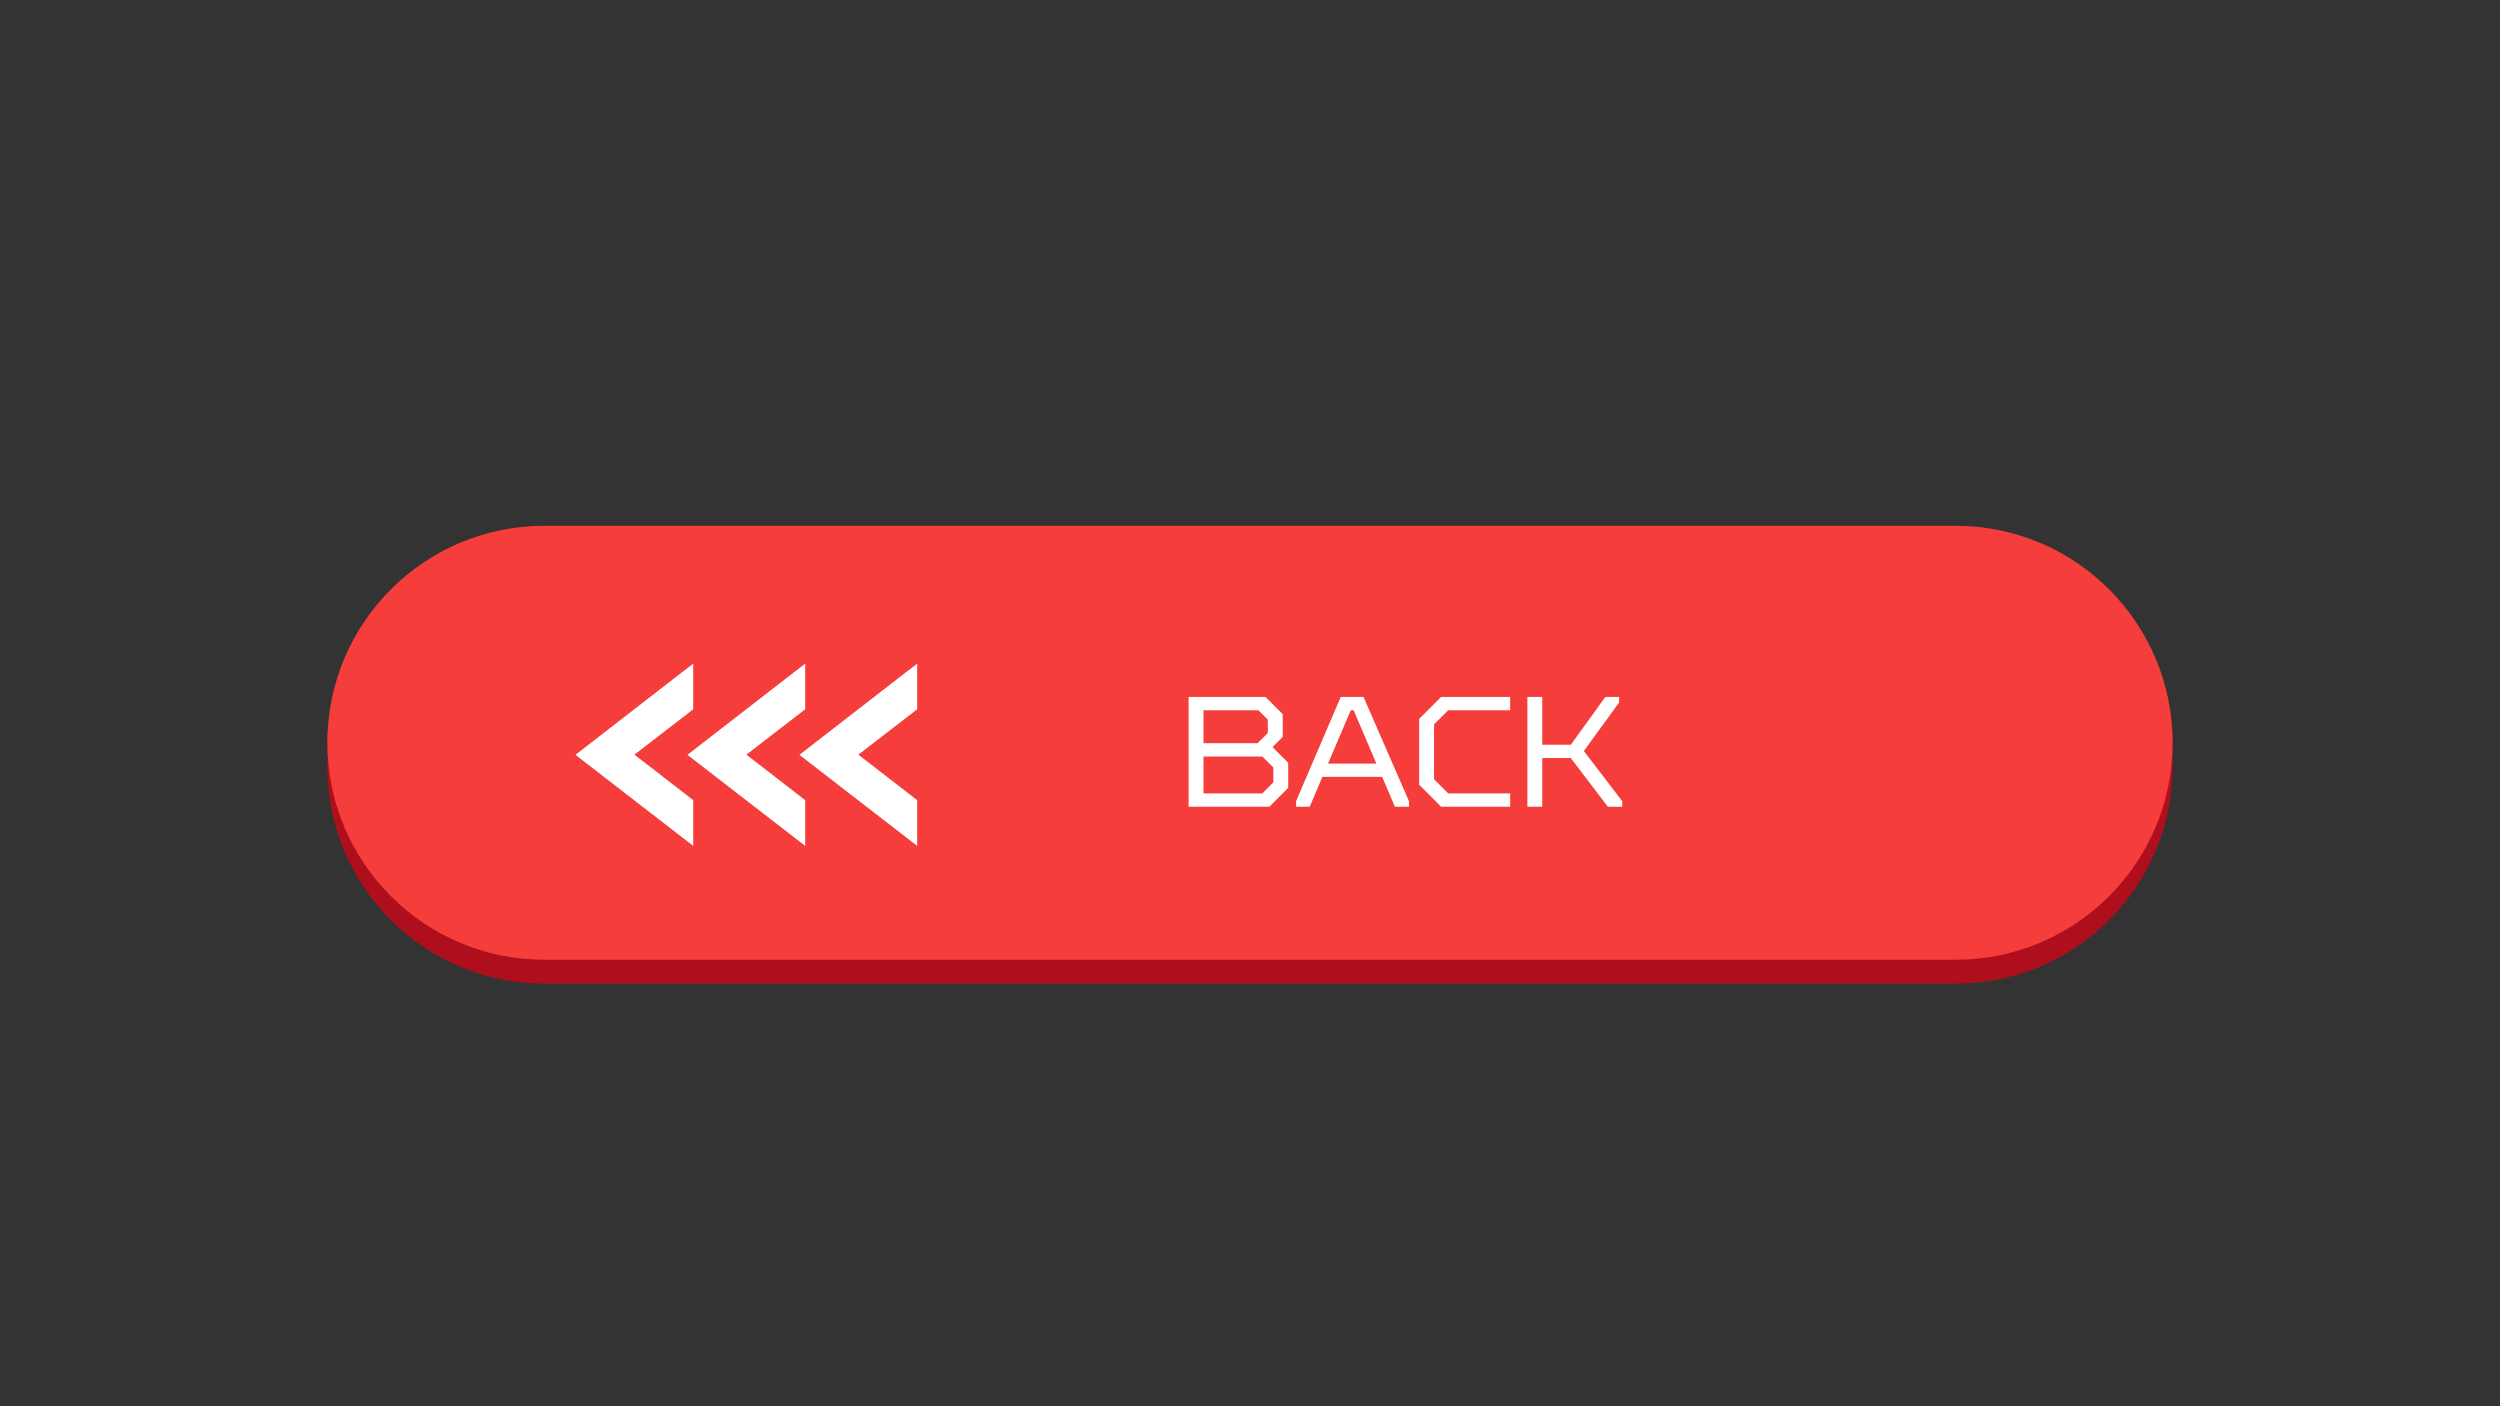 <svg xmlns="http://www.w3.org/2000/svg" xmlns:xlink="http://www.w3.org/1999/xlink" width="1920" zoomAndPan="magnify" viewBox="0 0 1440 810" height="1080" preserveAspectRatio="xMidYMid meet" version="1.0"><rect x="0" y="0" width="1440" height="810" fill="#333333" stroke="none"/><defs><g/><clipPath id="87b3e6796a"><path d="M 1000.719 360.496 L 1149.195 360.496 L 1149.195 508.977 L 1000.719 508.977 Z M 1000.719 360.496 " clip-rule="nonzero"/></clipPath><clipPath id="e19612fec7"><path d="M 1074.957 360.496 C 1033.957 360.496 1000.719 393.734 1000.719 434.734 C 1000.719 475.738 1033.957 508.977 1074.957 508.977 C 1115.957 508.977 1149.195 475.738 1149.195 434.734 C 1149.195 393.734 1115.957 360.496 1074.957 360.496 Z M 1074.957 360.496 " clip-rule="nonzero"/></clipPath><clipPath id="57a1788d5f"><path d="M 188.559 421 L 1251.309 421 L 1251.309 567 L 188.559 567 Z M 188.559 421 " clip-rule="nonzero"/></clipPath><clipPath id="d3f9ed6dfd"><path d="M 188.559 302.539 L 1251.309 302.539 L 1251.309 553 L 188.559 553 Z M 188.559 302.539 " clip-rule="nonzero"/></clipPath><clipPath id="0c5c134cf3"><path d="M 331 382.227 L 528.875 382.227 L 528.875 487.227 L 331 487.227 Z M 331 382.227 " clip-rule="nonzero"/></clipPath></defs><g clip-path="url(#87b3e6796a)"><g clip-path="url(#e19612fec7)"><path fill="#ffffff" d="M 1000.719 360.496 L 1149.195 360.496 L 1149.195 508.977 L 1000.719 508.977 Z M 1000.719 360.496 " fill-opacity="1" fill-rule="nonzero"/></g></g><path stroke-linecap="butt" transform="matrix(0.75, 0, 0, 0.75, 1033.722, 426.861)" fill="none" stroke-linejoin="miter" d="M 0.001 10.498 L 99.464 10.498 " stroke="#000123" stroke-width="21" stroke-opacity="1" stroke-miterlimit="4"/><path stroke-linecap="round" transform="matrix(0.75, 0, 0, 0.75, 1033.722, 426.861)" fill="none" stroke-linejoin="round" d="M 57.464 -21.002 L 99.464 10.498 L 57.464 41.998 " stroke="#000123" stroke-width="21" stroke-opacity="1" stroke-miterlimit="4"/><g clip-path="url(#57a1788d5f)"><path fill="#af0f1c" d="M 1251.414 421.109 L 1251.414 441.609 C 1251.414 510.633 1195.453 566.574 1126.449 566.574 L 313.543 566.574 C 244.523 566.574 188.559 510.633 188.559 441.609 L 188.559 421.109 Z M 1251.414 421.109 " fill-opacity="1" fill-rule="evenodd"/></g><g clip-path="url(#d3f9ed6dfd)"><path fill="#f53d3b" d="M 313.543 302.848 L 1126.449 302.848 C 1195.473 302.848 1251.438 358.812 1251.438 427.836 C 1251.438 496.855 1195.473 552.82 1126.449 552.82 L 313.543 552.82 C 244.523 552.82 188.559 496.855 188.559 427.836 C 188.559 358.812 244.523 302.848 313.543 302.848 Z M 313.543 302.848 " fill-opacity="1" fill-rule="nonzero"/></g><g fill="#ffffff" fill-opacity="1"><g transform="translate(675.609, 464.661)"><g><path d="M 9.031 0 L 9.031 -63.234 L 53.297 -63.234 L 63.234 -53.297 L 63.234 -40.203 L 57.375 -34.328 L 66.406 -25.297 L 66.406 -10.844 L 55.562 0 Z M 17.609 -36.594 L 48.781 -36.594 L 54.656 -42.469 L 54.656 -50.141 L 49.234 -55.562 L 17.609 -55.562 Z M 17.609 -7.672 L 51.5 -7.672 L 57.812 -14 L 57.812 -22.578 L 51.5 -28.906 L 17.609 -28.906 Z M 17.609 -7.672 "/></g></g></g><g fill="#ffffff" fill-opacity="1"><g transform="translate(744.266, 464.661)"><g><path d="M 41.109 -63.234 L 67.312 -3.156 L 67.312 0 L 59.172 0 L 51.859 -17.172 L 17.438 -17.172 L 10.125 0 L 2.266 0 L 2.266 -3.156 L 28 -63.234 Z M 20.688 -24.844 L 48.516 -24.844 L 35.422 -55.562 L 33.781 -55.562 Z M 20.688 -24.844 "/></g></g></g><g fill="#ffffff" fill-opacity="1"><g transform="translate(810.213, 464.661)"><g><path d="M 19.875 0 L 7.234 -12.641 L 7.234 -50.594 L 19.875 -63.234 L 59.625 -63.234 L 59.625 -55.562 L 23.938 -55.562 L 15.812 -47.438 L 15.812 -15.812 L 23.938 -7.672 L 59.625 -7.672 L 59.625 0 Z M 19.875 0 "/></g></g></g><g fill="#ffffff" fill-opacity="1"><g transform="translate(870.739, 464.661)"><g><path d="M 9.031 0 L 9.031 -63.234 L 17.609 -63.234 L 17.609 -35.688 L 34.062 -35.688 L 53.938 -63.234 L 61.891 -63.234 L 61.891 -60.078 L 41.562 -32.078 L 63.688 -3.156 L 63.688 0 L 55.375 0 L 34.062 -28 L 17.609 -28 L 17.609 0 Z M 9.031 0 "/></g></g></g><g clip-path="url(#0c5c134cf3)"><path fill="#ffffff" d="M 528.289 487.227 L 528.289 460.898 L 494.422 434.676 L 528.289 408.559 L 528.289 382.227 L 460.449 434.781 Z M 463.793 487.227 L 463.793 460.898 L 429.926 434.676 L 463.793 408.559 L 463.793 382.227 L 395.953 434.781 Z M 399.297 487.227 L 399.297 460.898 L 365.434 434.676 L 399.297 408.559 L 399.297 382.227 L 331.461 434.781 Z M 399.297 487.227 " fill-opacity="1" fill-rule="nonzero"/></g></svg>